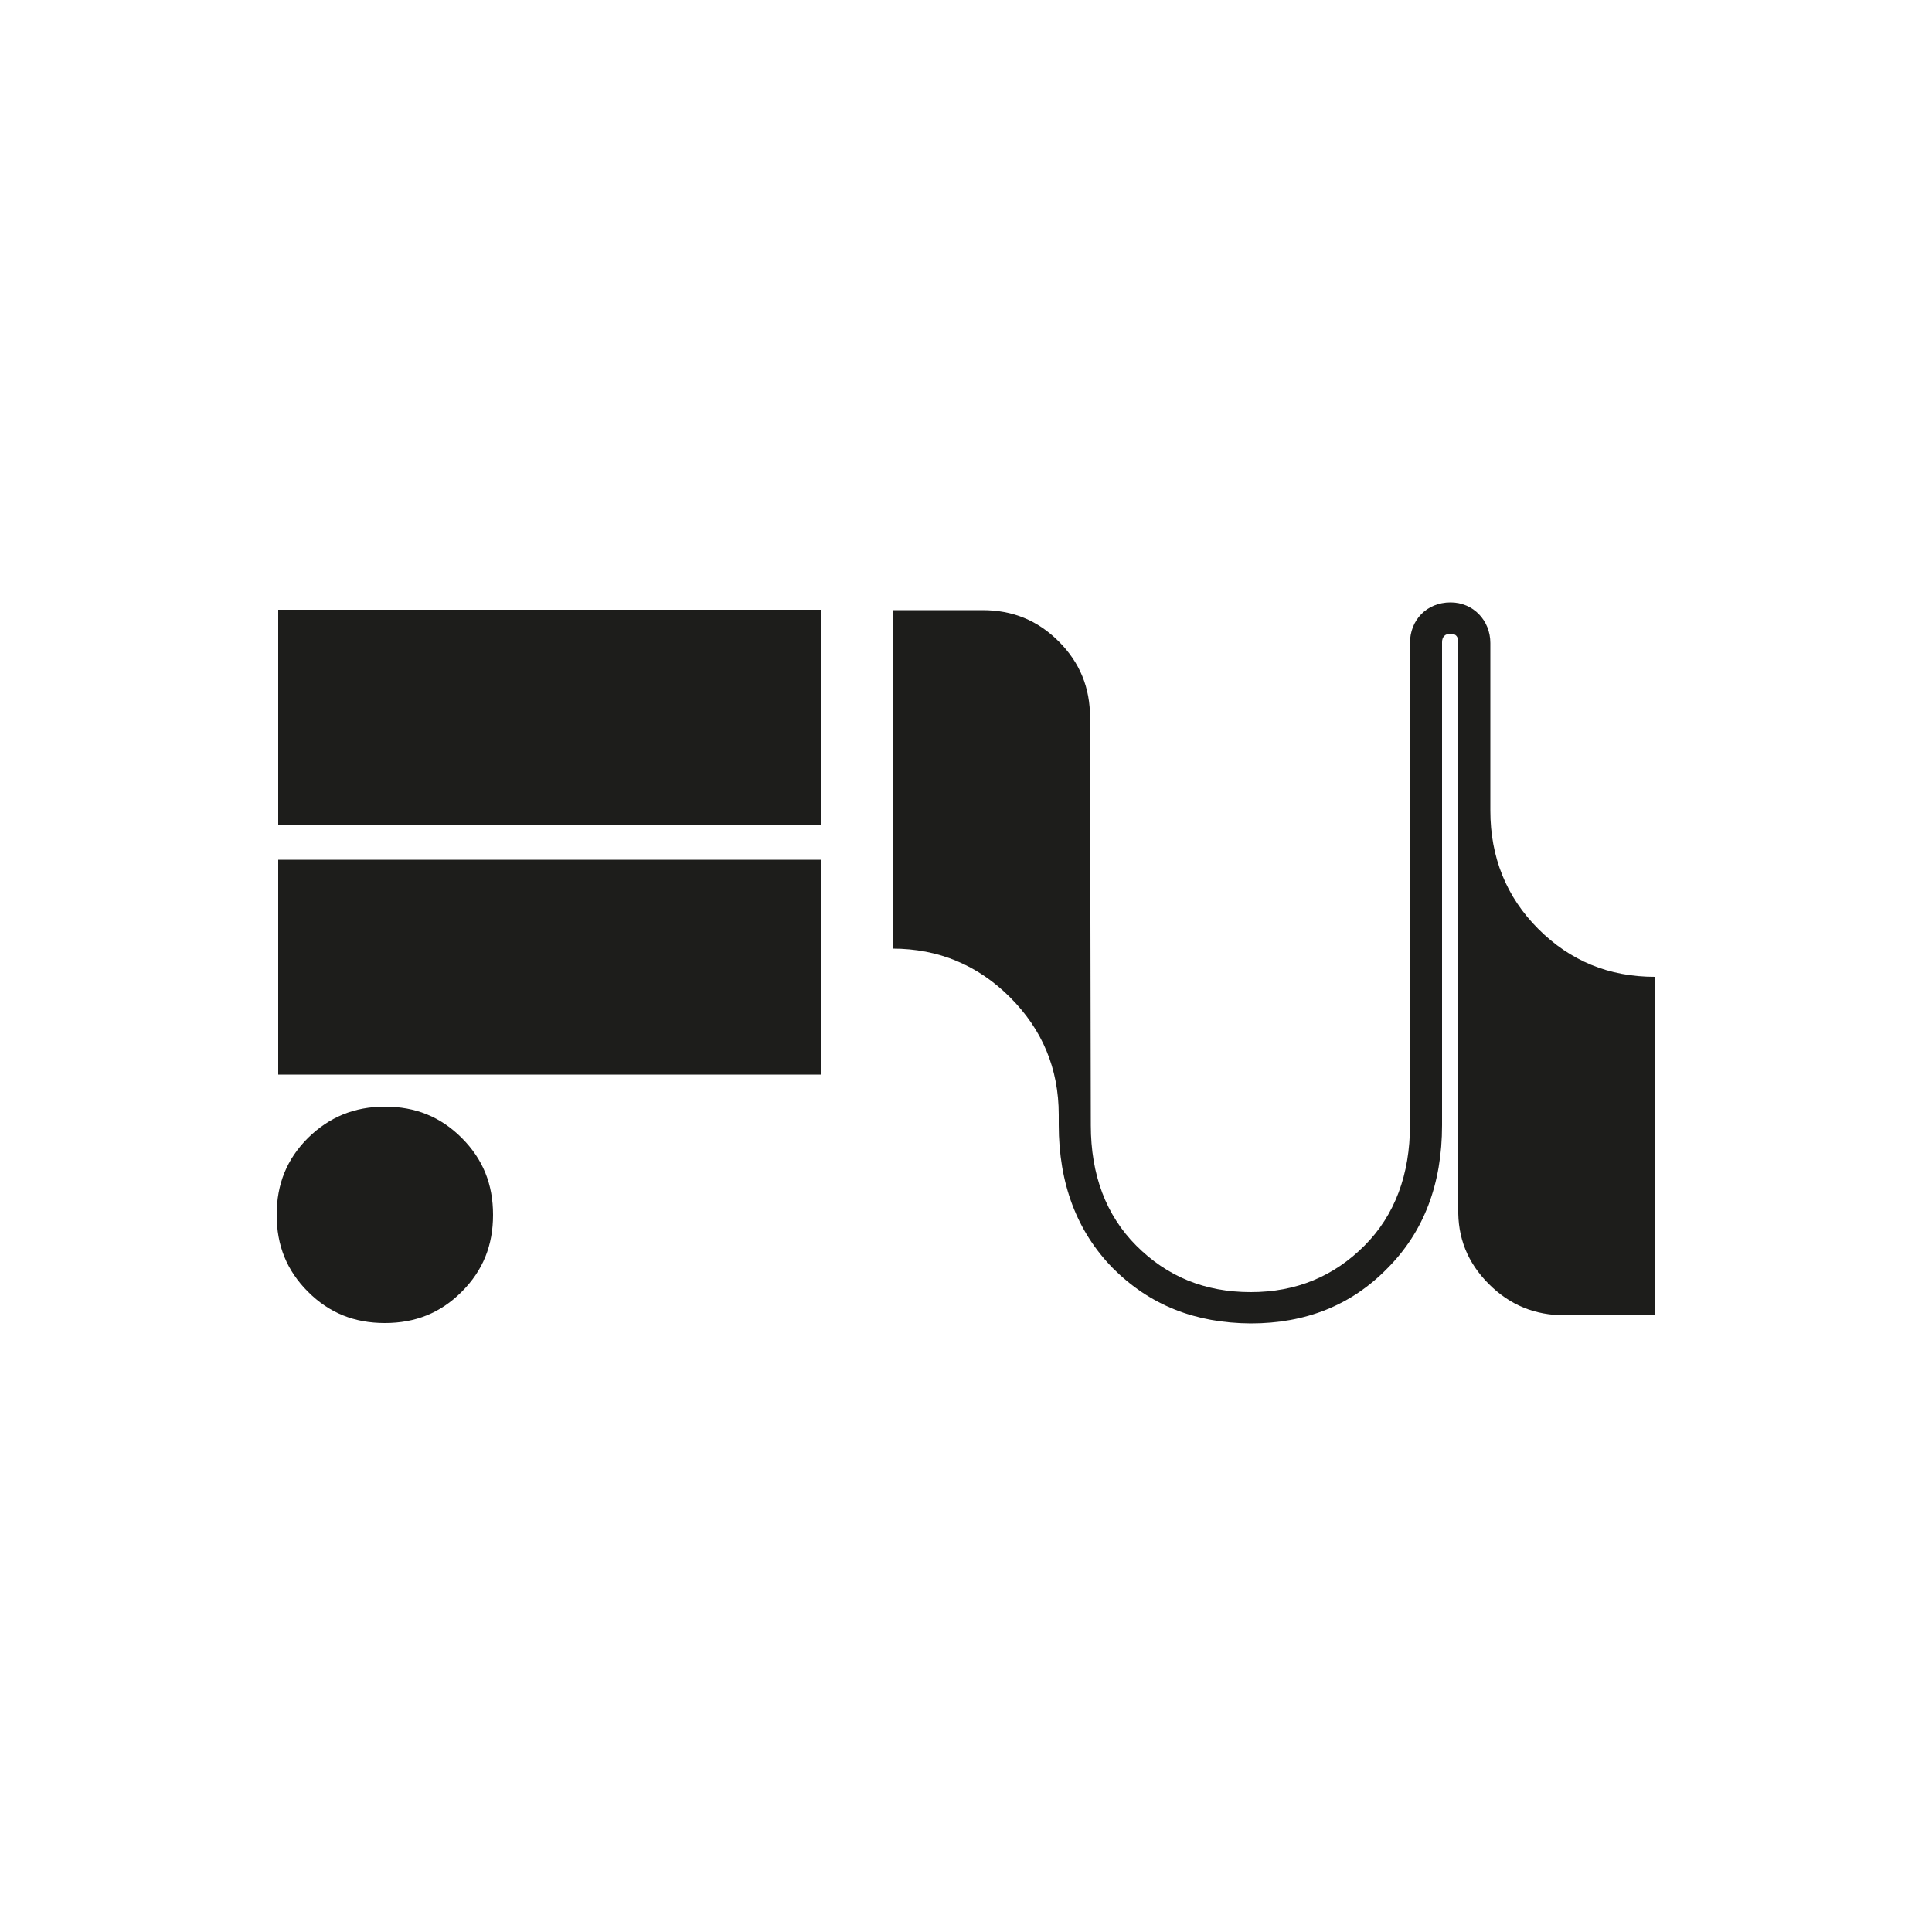 <?xml version="1.0" encoding="utf-8"?>
<!-- Generator: Adobe Illustrator 26.2.1, SVG Export Plug-In . SVG Version: 6.00 Build 0)  -->
<svg version="1.1" id="Livello_1" xmlns="http://www.w3.org/2000/svg" xmlns:xlink="http://www.w3.org/1999/xlink" x="0px" y="0px"
	 viewBox="0 0 500 500" style="enable-background:new 0 0 500 500;" xml:space="preserve">
<style type="text/css">
	.st0{fill:#1D1D1B;}
</style>
<g>
	<path class="st0" d="M99.6,286.4c7.9,0,14.4,2.6,19.9,8.1c5.5,5.5,8.1,12,8.1,19.9s-2.6,14.4-8.1,19.9c-5.5,5.5-12,8.1-19.9,8.1
		s-14.4-2.6-19.9-8.1c-5.5-5.5-8.1-12-8.1-19.9s2.6-14.4,8.1-19.9C85.2,289.1,91.7,286.4,99.6,286.4z M212.6,157.8v55.6H72v-55.6
		H212.6z M72,222.5h140.6v55.6H72V222.5z"/>
	<path class="st0" d="M288,328.2c-9.3-9.5-14-21.9-14-37.1v-2.6c0-12-4.3-22.1-12.6-30.4c-8.3-8.3-18.5-12.6-30.4-12.6v-87.6h23.3
		c7.7,0,14.2,2.6,19.7,8.1c5.5,5.5,8.1,12,8.1,19.7l0.2,105.5c0,12.8,3.9,23.3,11.8,31.2s17.6,12,29.6,12c11.8,0,21.5-4.1,29.4-12
		s11.8-18.5,11.8-31.2V166.4c0-5.9,4.3-10.5,10.5-10.5c5.9,0,10.3,4.7,10.3,10.5v43.4c0,12,4.1,22.3,12.4,30.6
		c8.3,8.3,18.3,12.4,30.2,12.4v87.6h-23.3c-7.7,0-14.2-2.6-19.7-8.1c-5.5-5.5-8.1-12-7.9-19.7V166.2c0-1.4-0.6-2.2-2-2.2
		s-2.2,0.8-2.2,2.2v125c0,15.2-4.7,27.6-14.2,37.1c-9.3,9.5-21.1,14.2-35.3,14.2C309.3,342.4,297.6,337.8,288,328.2z"/>
</g>
</svg>
